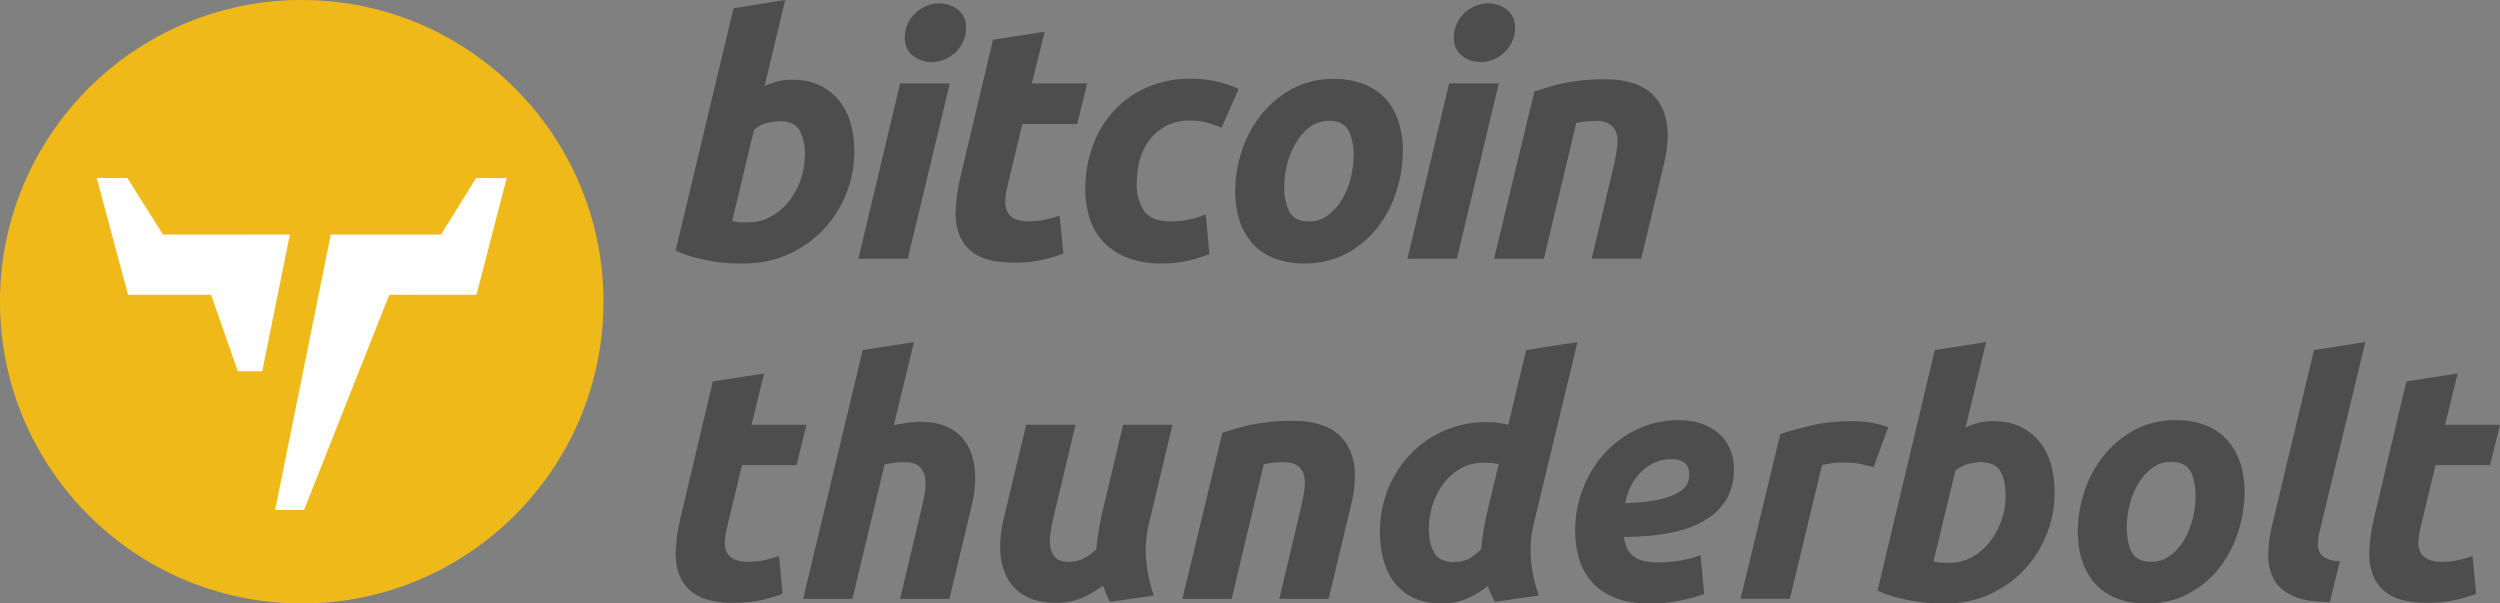 <?xml version="1.0" encoding="UTF-8"?>
<svg id="_图层_1" data-name="图层 1" xmlns="http://www.w3.org/2000/svg" viewBox="0 0 3803.83 918.19">
  <rect x="0" y="0" width="3803.83" height="918.19" fill="#808080" stroke="none"/>
  <defs>
    <style>
      .cls-1 {
        fill: none;
      }

      .cls-2 {
        fill: #fff;
        fill-rule: evenodd;
      }

      .cls-3 {
        fill: #4d4d4d;
      }

      .cls-4 {
        fill: #efba19;
      }
    </style>
  </defs>
  <g>
    <path class="cls-3" d="M1139.37,338.23c11.71.04,23.23-2.94,33.45-8.65,10.52-5.61,19.78-13.34,27.18-22.67,7.72-9.88,13.79-20.94,17.98-32.76,4.42-12.21,6.66-25.1,6.64-38.08.7-13.17-2.11-26.3-8.14-38.02-5.38-9.08-15.41-13.71-29.94-13.71-6.33.22-12.63,1.08-18.79,2.57-7.65,1.71-14.73,5.38-20.55,10.65l-33.2,138.8,5.33,1c1.58.39,3.2.64,4.82.75,2.08.26,4.17.36,6.26.31l8.96-.19h0ZM1205.32,121.26c14.5-.33,28.89,2.62,42.09,8.65,11.45,5.46,21.52,13.45,29.44,23.36,8.11,10.26,14.07,22.03,17.54,34.63,3.8,13.9,5.67,28.25,5.57,42.66-.02,44.83-17.39,87.9-48.48,120.2-15.07,15.46-33,27.83-52.8,36.45-20.76,9.14-43.21,13.8-65.89,13.66h-16.04c-8.72-.28-17.42-1.03-26.06-2.25-10.55-1.53-21-3.62-31.32-6.26-10.81-2.57-21.31-6.3-31.32-11.15L1116.07,12.53l78.61-12.53-31.32,130.85c6.52-2.95,13.29-5.32,20.23-7.08,7.15-1.74,14.5-2.61,21.86-2.57l-.13.06h0Z"/>
    <path class="cls-3" d="M1417.72,94.38c-10.25.1-20.24-3.18-28.44-9.33-8.69-6.88-13.39-17.63-12.53-28.69-.04-6.9,1.43-13.72,4.32-19.98,2.76-6.1,6.65-11.63,11.46-16.28,4.81-4.57,10.39-8.26,16.47-10.9,6.33-2.72,13.15-4.1,20.04-4.07,10.17-.03,20.07,3.27,28.19,9.39,8.68,6.89,13.37,17.64,12.53,28.69.05,6.91-1.4,13.75-4.26,20.04-2.76,6.07-6.63,11.57-11.4,16.22-4.8,4.59-10.37,8.28-16.47,10.9-6.33,2.72-13.15,4.09-20.04,4.01h.13ZM1381.2,393.72h-75.16l63.51-266.83h75.6l-63.95,266.83h0Z"/>
    <path class="cls-3" d="M1510.92,60.44l78.6-12.15-19.54,78.61h84.19l-15.17,61.88h-83.49l-22.3,93.08c-1.93,7.13-3.13,14.43-3.57,21.8-.46,5.96.42,11.95,2.57,17.53,2.1,5.01,5.98,9.05,10.9,11.34,7.08,3.13,14.81,4.55,22.55,4.14,7.93.03,15.84-.75,23.61-2.32,7.82-1.53,15.53-3.62,23.05-6.26l5.64,57.87c-10.79,3.88-21.82,7.08-33.01,9.58-13.83,2.94-27.95,4.3-42.09,4.07-23.36,0-41.4-3.51-54.31-10.4-12.07-6.14-21.74-16.15-27.43-28.44-5.56-13.04-7.99-27.2-7.08-41.34.84-16.59,3.21-33.07,7.08-49.23l49.8-210.01v.25h0Z"/>
    <path class="cls-3" d="M1651.41,287.18c-.16-22.13,3.61-44.13,11.15-64.95,7.07-19.68,17.92-37.79,31.94-53.3,14.14-15.38,31.33-27.63,50.48-35.96,20.89-9.02,43.45-13.52,66.2-13.21,13.74-.16,27.45,1.29,40.84,4.32,11.26,2.67,22.21,6.49,32.7,11.4l-26.12,58.69c-6.76-2.76-13.78-5.13-21.05-7.33-8.66-2.41-17.63-3.53-26.62-3.32-22.71-.82-44.56,8.78-59.32,26.06-14.66,17.24-22.01,40.42-22.05,69.53-.69,14.76,3.21,29.38,11.15,41.85,7.43,10.65,21.13,15.96,41.09,15.96,9.57,0,19.1-1.02,28.44-3.07,8.33-1.78,16.49-4.31,24.37-7.58l5.57,60.39c-10.25,3.88-20.7,7.18-31.32,9.89-13.48,3.04-27.27,4.47-41.09,4.27-18.34.53-36.6-2.56-53.74-9.09-13.63-5.49-25.9-13.89-35.95-24.61-9.54-10.39-16.59-22.82-20.6-36.33-4.25-14.22-6.36-29-6.26-43.84l.19.25h0Z"/>
    <path class="cls-3" d="M2022.27,183.77c-10.6-.15-20.96,3.22-29.44,9.58-8.6,6.66-15.82,14.94-21.23,24.37-5.96,10.03-10.43,20.88-13.28,32.2-2.76,10.85-4.19,21.99-4.26,33.19-.68,13.67,2.11,27.28,8.08,39.59,5.45,9.46,15.22,14.22,29.44,14.22,10.62.18,20.99-3.22,29.44-9.65,8.62-6.66,15.85-14.94,21.29-24.36,5.87-10.05,10.24-20.89,12.97-32.2,2.72-10.87,4.16-22.04,4.25-33.26.7-13.66-2.09-27.28-8.08-39.59-5.45-9.39-15.28-14.16-29.44-14.16l.25.06h0ZM1984.69,400.86c-15.96.37-31.83-2.4-46.73-8.14-12.53-4.94-23.73-12.74-32.7-22.8-8.82-10.13-15.46-21.96-19.54-34.76-4.43-14.35-6.55-29.33-6.26-44.34.05-20.68,3.36-41.23,9.84-60.88,6.28-19.78,16.09-38.25,28.93-54.55,12.9-16.3,28.94-29.85,47.16-39.83,19.62-10.55,41.62-15.88,63.89-15.47,15.87-.29,31.65,2.48,46.48,8.14,12.55,4.86,23.8,12.56,32.88,22.49,8.77,10.16,15.4,21.98,19.48,34.76,4.46,14.37,6.58,29.36,6.26,44.41-.06,20.66-3.3,41.2-9.58,60.88-6.17,19.8-15.8,38.35-28.44,54.81-12.71,16.37-28.69,29.91-46.91,39.78-19.92,10.6-42.2,15.95-64.76,15.53h0Z"/>
    <path class="cls-3" d="M2253.08,94.38c-10.23.11-20.21-3.17-28.37-9.33-8.7-6.88-13.4-17.63-12.53-28.69-.04-6.9,1.43-13.72,4.32-19.98,2.69-6.07,6.46-11.59,11.15-16.28,4.84-4.56,10.44-8.25,16.54-10.9,6.31-2.71,13.11-4.1,19.99-4.07,10.25-.09,20.25,3.22,28.44,9.39,8.68,6.89,13.37,17.64,12.53,28.69.01,6.92-1.48,13.76-4.39,20.04-2.71,6.07-6.57,11.58-11.33,16.22-4.8,4.59-10.37,8.28-16.47,10.9-6.28,2.69-13.03,4.06-19.86,4.01h0ZM2216.63,393.72h-75.16l63.39-266.83h75.66l-63.89,266.83h0Z"/>
    <path class="cls-3" d="M2334.63,139.04c5.7-1.63,12.03-3.63,18.79-5.82,6.76-2.19,14.66-4.2,23.36-6.26,9.55-2.02,19.18-3.55,28.88-4.57,12.05-1.27,24.15-1.88,36.27-1.82,39.59,0,66.89,11.5,81.93,34.51,9,13.78,13.56,30.59,13.66,50.44v1.43c-.07,12.91-1.99,27.08-5.77,42.52l-34.51,144.06h-75.41l33.51-141.06c2-8.76,3.63-17.28,4.83-25.61,1.3-7.21,1.3-14.59,0-21.8-1.24-6.02-4.57-11.41-9.39-15.22-6.68-4.38-14.64-6.43-22.61-5.83-10.04.02-20.05,1.05-29.88,3.07l-49.23,206.69h-75.86l61.45-254.74h0Z"/>
  </g>
  <g>
    <path class="cls-3" d="M1084.57,580.36l78.04-12.09-19.13,78.04h83.58l-15.1,61.42h-83.07l-22.15,92.64c-2.02,7.73-3.27,14.94-3.78,21.65-.5,6.72.33,12.51,2.52,17.37,2.18,4.87,5.95,8.65,11.33,11.33,5.37,2.69,12.75,4.03,22.15,4.03,8.06,0,15.86-.76,23.41-2.27,7.56-1.51,15.19-3.6,22.91-6.29l5.54,57.39c-10.07,3.7-20.98,6.88-32.72,9.57-11.75,2.68-25.68,4.03-41.79,4.03-23.16,0-41.12-3.45-53.87-10.32-12.76-6.87-21.82-16.28-27.19-28.19-5.38-11.91-7.73-25.59-7.05-41.03.67-15.44,3.02-31.72,7.05-48.84l49.34-208.44Z"/>
    <path class="cls-3" d="M1400.75,641.79c14.43,0,26.85,2.1,37.26,6.29,10.4,4.2,18.96,10.07,25.68,17.62,6.71,7.55,11.75,16.54,15.1,26.94,3.35,10.41,5.03,21.65,5.03,33.73,0,14.1-1.68,28.03-5.03,41.79l-34.24,142.99h-75.02l33.23-139.96c1.34-5.7,2.6-11.75,3.78-18.13,1.17-6.37,1.76-12.41,1.76-18.12,0-8.73-2.26-16.19-6.8-22.41-4.53-6.21-13.18-9.31-25.93-9.31-5.37,0-10.49.34-15.36,1.01-4.87.68-9.65,1.51-14.35,2.52l-48.84,204.41h-75.02l90.62-378.61,78.04-12.08-30.71,126.37c6.71-1.34,13.51-2.52,20.39-3.52,6.88-1.01,13.67-1.51,20.39-1.51Z"/>
    <path class="cls-3" d="M1783.89,646.32l-35.75,150.54c-4.7,19.13-6.04,38.35-4.03,57.65,2.01,19.31,5.87,36.5,11.58,51.61l-66.96,9.57c-3.7-7.38-7.22-15.61-10.57-24.67-9.4,7.39-19.97,13.6-31.72,18.63-11.75,5.04-24.84,7.55-39.27,7.55-19.81,0-35.83-3.61-48.08-10.82-12.26-7.21-21.4-16.78-27.44-28.7-6.04-11.91-9.32-25.59-9.82-41.04-.51-15.43,1.26-31.21,5.29-47.33l34.24-142.98h75.02l-33.73,141.98c-1.69,7.39-3.11,14.94-4.28,22.66-1.18,7.72-1.26,14.85-.25,21.4,1.01,6.54,3.61,11.92,7.8,16.11,4.19,4.2,10.82,6.29,19.89,6.29,7.72,0,14.85-1.42,21.4-4.28,6.55-2.85,13.51-7.8,20.89-14.85.67-8.39,1.76-17.2,3.27-26.43,1.51-9.23,3.1-17.7,4.78-25.43l32.73-137.45h75.02Z"/>
    <path class="cls-3" d="M1859.92,658.4c5.7-1.68,11.99-3.6,18.88-5.79,6.87-2.18,14.6-4.19,23.16-6.04,8.56-1.84,18.13-3.35,28.7-4.53,10.57-1.17,22.57-1.76,36-1.76,39.6,0,66.79,11.42,81.56,34.24,14.76,22.83,17.28,54.05,7.55,93.65l-34.24,142.99h-75.02l33.23-139.96c2.02-8.73,3.61-17.2,4.79-25.43,1.17-8.22,1.08-15.44-.25-21.65-1.35-6.21-4.45-11.24-9.31-15.1-4.87-3.85-12.33-5.79-22.41-5.79s-19.64,1.01-29.7,3.02l-48.84,204.91h-75.02l60.92-252.74Z"/>
    <path class="cls-3" d="M2193.72,918.19c-16.79,0-31.14-2.86-43.05-8.56-11.92-5.7-21.65-13.51-29.2-23.41-7.55-9.9-13.09-21.48-16.62-34.74-3.52-13.26-5.29-27.44-5.29-42.54,0-22.82,4.11-44.39,12.33-64.7,8.22-20.31,19.55-38.01,33.99-53.12,14.43-15.1,31.54-27.01,51.35-35.75,19.8-8.72,41.45-13.09,64.95-13.09,6.04,0,11.65.34,16.87,1.01,5.2.68,10.49,1.68,15.86,3.02l27.19-113.79,78.04-12.08-66.45,276.41c-4.71,19.13-6.04,38.35-4.03,57.65,2.01,19.31,5.87,36.5,11.58,51.61l-66.96,9.57c-2.01-4.03-3.86-7.88-5.54-11.58-1.69-3.69-3.36-7.88-5.03-12.58-9.4,7.72-19.89,14.1-31.47,19.13-11.58,5.03-24.42,7.55-38.52,7.55ZM2280.32,706.23c-2.01-.33-3.78-.67-5.29-1.01-1.51-.33-3.02-.58-4.53-.76-1.51-.17-3.45-.25-5.79-.25h-9.06c-11.75,0-22.66,2.77-32.73,8.31-10.07,5.54-18.71,13.01-25.93,22.41-7.22,9.4-12.84,20.06-16.87,31.97-4.03,11.92-6.04,24.09-6.04,36.5,0,16.11,2.77,28.78,8.31,38.01,5.54,9.23,15.52,13.84,29.96,13.84,7.72,0,14.77-1.51,21.15-4.53,6.37-3.02,13.09-8.05,20.14-15.1.67-8.39,1.76-17.2,3.27-26.43,1.51-9.23,3.1-17.7,4.78-25.43l18.63-77.53Z"/>
    <path class="cls-3" d="M2396.62,807.43c0-21.48,3.77-42.29,11.33-62.43,7.55-20.14,18.2-38.01,31.97-53.62,13.76-15.61,30.46-28.19,50.1-37.76,19.63-9.57,41.36-14.35,65.2-14.35,11.75,0,22.66,1.68,32.72,5.03,10.07,3.36,18.88,8.23,26.43,14.6,7.56,6.38,13.42,14.18,17.62,23.41,4.19,9.23,6.29,19.72,6.29,31.47,0,18.8-4.2,34.74-12.59,47.83-8.39,13.09-20.06,23.75-34.99,31.97-14.94,8.23-32.65,14.18-53.12,17.87-20.47,3.7-42.79,5.54-66.96,5.54,2.34,14.1,7.46,24.09,15.36,29.96,7.88,5.88,20.39,8.81,37.51,8.81,10.74,0,21.65-.92,32.73-2.77,11.07-1.84,21.47-4.61,31.21-8.31l5.54,58.91c-9.4,3.7-21.4,7.05-36,10.07-14.6,3.02-30.46,4.53-47.58,4.53-20.82,0-38.35-2.94-52.61-8.81-14.27-5.87-25.85-13.85-34.74-23.92-8.89-10.07-15.35-21.81-19.38-35.24-4.03-13.42-6.04-27.69-6.04-42.8ZM2543.13,698.68c-17.11,0-32.14,6.13-45.06,18.38-12.92,12.25-21.4,28.44-25.43,48.58,20.81-.67,37.59-2.43,50.35-5.29,12.75-2.85,22.66-6.29,29.7-10.32,7.05-4.03,11.75-8.39,14.1-13.09,2.34-4.7,3.52-9.39,3.52-14.1,0-16.11-9.06-24.17-27.19-24.17Z"/>
    <path class="cls-3" d="M2850.75,710.76c-6.72-1.68-13.34-3.27-19.88-4.78-6.55-1.51-16.2-2.27-28.95-2.27-4.71,0-9.91.42-15.61,1.26-5.71.84-10.41,1.76-14.1,2.77l-48.84,203.4h-75.02l60.42-250.73c14.43-4.7,30.63-9.14,48.58-13.34,17.95-4.19,38.18-6.29,60.67-6.29,8.39,0,17.7.75,27.94,2.26,10.23,1.51,19.21,3.95,26.93,7.3l-22.15,60.42Z"/>
    <path class="cls-3" d="M3032.51,640.78c16.11,0,30.03,2.85,41.79,8.56,11.75,5.71,21.48,13.43,29.2,23.16,7.72,9.74,13.42,21.15,17.12,34.24,3.69,13.09,5.54,27.19,5.54,42.29,0,23.16-4.28,45.06-12.84,65.7-8.56,20.64-20.22,38.6-34.99,53.87-14.77,15.28-32.22,27.36-52.36,36.25-20.14,8.89-41.96,13.34-65.46,13.34-3.02,0-8.3-.09-15.86-.25-7.55-.17-16.2-.93-25.93-2.27-9.74-1.35-20.06-3.36-30.97-6.04-10.91-2.68-21.23-6.37-30.96-11.08l87.1-366.02,78.04-12.08-31.22,129.9c6.71-3.02,13.42-5.37,20.14-7.05,6.71-1.68,13.92-2.52,21.65-2.52ZM2967.05,856.27c11.75,0,22.82-2.85,33.23-8.56,10.4-5.7,19.38-13.34,26.94-22.91,7.55-9.57,13.51-20.39,17.87-32.47,4.36-12.08,6.54-24.67,6.54-37.76,0-16.11-2.69-28.7-8.05-37.76-5.38-9.06-15.28-13.59-29.71-13.59-4.7,0-10.82.84-18.38,2.52-7.55,1.68-14.35,5.21-20.39,10.57l-33.23,137.95c2.01.34,3.77.68,5.29,1.01,1.51.34,3.1.59,4.78.76,1.68.17,3.69.25,6.04.25h9.06Z"/>
    <path class="cls-3" d="M3266.12,918.19c-17.8,0-33.23-2.69-46.32-8.06-13.09-5.36-23.92-12.92-32.47-22.66-8.56-9.73-15.03-21.22-19.38-34.49-4.37-13.26-6.55-27.94-6.55-44.05,0-20.14,3.27-40.28,9.82-60.42,6.55-20.14,16.19-38.27,28.95-54.38,12.75-16.11,28.36-29.28,46.82-39.52,18.46-10.23,39.6-15.35,63.44-15.35,17.45,0,32.8,2.69,46.06,8.05,13.26,5.37,24.17,12.92,32.73,22.66,8.56,9.74,15.02,21.23,19.38,34.49,4.36,13.26,6.55,27.94,6.55,44.05,0,20.14-3.2,40.28-9.57,60.42-6.38,20.14-15.78,38.26-28.19,54.38-12.42,16.11-27.94,29.29-46.57,39.52s-40.2,15.36-64.7,15.36ZM3303.38,702.7c-11.08,0-20.82,3.2-29.2,9.57-8.39,6.38-15.44,14.43-21.14,24.16-5.71,9.74-9.99,20.39-12.84,31.97-2.85,11.58-4.28,22.58-4.28,32.98,0,17.12,2.68,30.3,8.05,39.52,5.37,9.24,15.1,13.85,29.2,13.85,11.08,0,20.81-3.18,29.2-9.57,8.39-6.37,15.44-14.43,21.14-24.17,5.71-9.73,9.99-20.39,12.84-31.97,2.85-11.58,4.28-22.57,4.28-32.98,0-17.12-2.69-30.29-8.05-39.52-5.38-9.23-15.1-13.85-29.2-13.85Z"/>
    <path class="cls-3" d="M3545.04,916.18c-23.84,0-42.54-3.11-56.14-9.32-13.59-6.21-23.33-14.68-29.2-25.43-5.88-10.74-8.73-23.07-8.56-37,.17-13.92,2.09-28.78,5.79-44.56l63.94-267.34,78.04-12.08-69.98,290c-1.35,6.04-2.1,11.58-2.27,16.61-.17,5.04.76,9.49,2.77,13.34,2.02,3.86,5.45,6.97,10.32,9.31,4.86,2.35,11.66,3.86,20.39,4.53l-15.1,61.93Z"/>
    <path class="cls-3" d="M3661.35,580.36l78.04-12.09-19.13,78.04h83.58l-15.1,61.42h-83.08l-22.15,92.64c-2.01,7.73-3.27,14.94-3.77,21.65-.5,6.72.33,12.51,2.52,17.37,2.18,4.87,5.96,8.65,11.33,11.33,5.36,2.69,12.75,4.03,22.15,4.03,8.05,0,15.86-.76,23.41-2.27,7.55-1.51,15.18-3.6,22.91-6.29l5.54,57.39c-10.07,3.7-20.98,6.88-32.72,9.57-11.75,2.68-25.68,4.03-41.79,4.03-23.16,0-41.12-3.45-53.87-10.32-12.76-6.87-21.82-16.28-27.19-28.19-5.37-11.91-7.72-25.59-7.05-41.03.67-15.44,3.02-31.72,7.05-48.84l49.34-208.44Z"/>
  </g>
  <g>
    <rect class="cls-1" y="0" width="918.19" height="918.19"/>
    <path class="cls-4" d="M459.1,0h0C712.48,0,918.19,205.71,918.19,459.1h0c0,253.38-205.71,459.1-459.1,459.1h0C205.71,918.19,0,712.48,0,459.1h0C0,205.71,205.71,0,459.1,0Z"/>
    <path class="cls-2" d="M592.31,448.5l-129.66,327.37h-44.04l84.69-419,.15.04,167.49.06,53.51-86.11h46.55l-22.36,86.14h.07l-23.76,91.54-132.62-.06h-.02ZM147.2,270.87l23.09,86.14h-.06l9.4,34.88,9.31,34.74h.06l5.91,21.92,126.21-.06,40.74,116.39h37.13l23.53-116.44.81-3.99,1.9-9.43,15.79-78.14-17.66-.03v.03h-6.12v-.03l-.15.03-168.98.07-54.37-86.11h-46.54v.02Z"/>
  </g>
</svg>